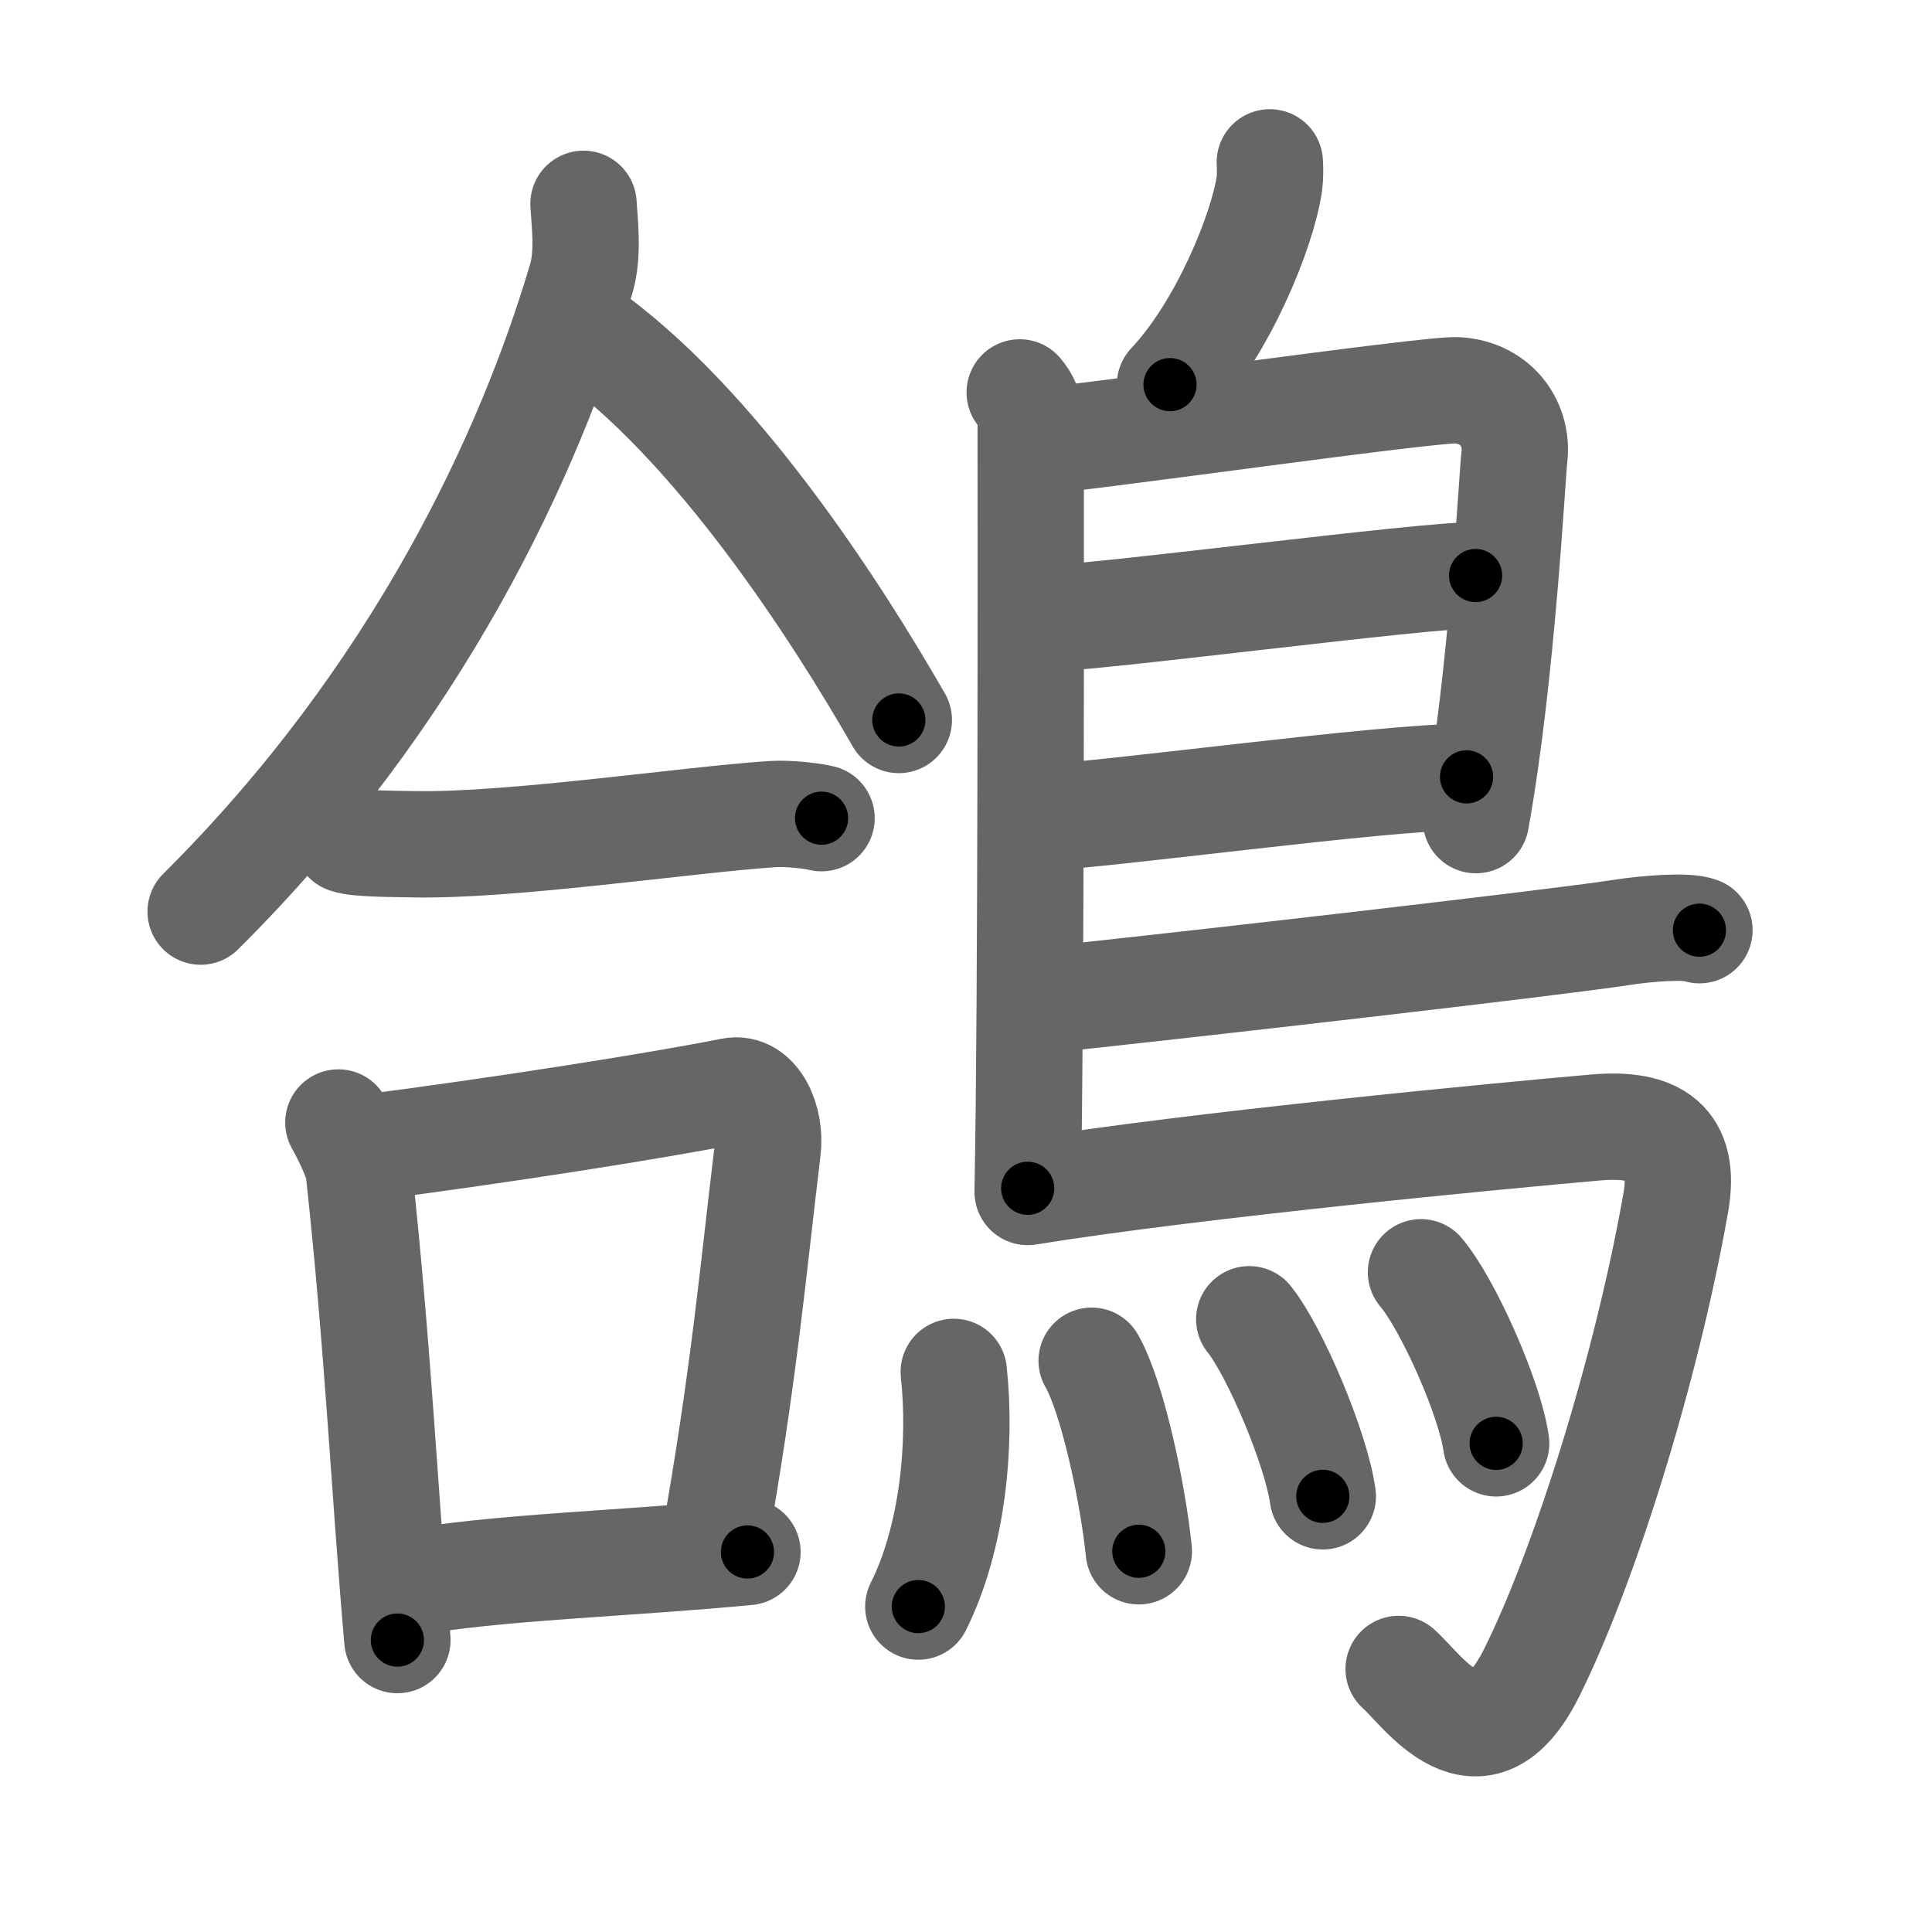 <svg xmlns="http://www.w3.org/2000/svg" viewBox="0 0 109 109" id="9d3f"><g fill="none" stroke="#666" stroke-width="6" stroke-linecap="round" stroke-linejoin="round"><g><g><g><g><path d="M32.92,11.5c0.06,1.05,0.29,2.79-0.12,4.2c-2.88,9.79-9.18,23.51-21.48,35.73" /><path d="M32.83,18.58c7.54,5.22,14.45,16.06,17.88,22.04" /></g><g><path d="M19.55,47.39c0.56,0.24,3.19,0.22,3.75,0.24c5.45,0.12,15.45-1.38,20.28-1.7c0.94-0.06,2.3,0.11,2.77,0.23" /></g></g><g><path d="M19.09,63.33c0.33,0.59,1.07,2.01,1.16,2.79c1.1,10.15,1.43,17.95,2.17,26.41" /><path d="M20.01,64.84c8.49-1.09,17.42-2.52,21.26-3.29c1.4-0.28,2.25,1.67,2.04,3.32c-0.83,6.85-1.33,12.74-3.04,22.33" /><path d="M23.07,89.31c4.51-0.87,12.49-1.11,19.1-1.75" /></g></g><g><path d="M71.64,9.16c0.02,0.31,0.03,0.8-0.03,1.24c-0.38,2.58-2.58,8.09-5.6,11.3" /><path d="M57.53,22.14c0.34,0.4,0.62,0.95,0.62,1.61c0,6.75,0.04,32.68-0.17,43.29" /><path d="M58.57,24.87c1.6,0,22.09-2.95,23.65-2.85c2.3,0.15,3.43,2.01,3.22,3.75c-0.13,1.07-0.69,12.31-2.17,20.5" /><path d="M58.82,34.89c1.96,0.12,22.22-2.56,24.43-2.42" /><path d="M58.23,46.16c3.99-0.13,19.55-2.32,24.51-2.33" /><path d="M58.45,56.47c9.08-0.96,29.18-3.27,33.08-3.87c1.36-0.21,3.67-0.4,4.35-0.12" /><path d="M57.98,67.25c9.36-1.52,26.87-3.19,32.06-3.64c3.38-0.29,5.11,0.83,4.5,4.27c-1.69,9.55-5.2,20.63-8.13,26.5c-2.94,5.9-6.14,0.97-7.5-0.22" /><g><path d="M53.81,77.4c0.44,4.1-0.06,9.35-2,13.24" /><path d="M61.59,76.77c1.21,2.11,2.35,7.65,2.66,10.75" /><path d="M70.48,74.43c1.46,1.82,3.78,7.31,4.15,9.99" /><path d="M80.17,71.78c1.5,1.76,3.87,7.06,4.24,9.65" /></g></g></g></g><g fill="none" stroke="#000" stroke-width="3" stroke-linecap="round" stroke-linejoin="round"><path d="M32.92,11.5c0.06,1.05,0.29,2.79-0.12,4.2c-2.88,9.79-9.18,23.51-21.48,35.73" stroke-dasharray="46.347" stroke-dashoffset="46.347"><animate attributeName="stroke-dashoffset" values="46.347;46.347;0" dur="0.463s" fill="freeze" begin="0s;9d3f.click" /></path><path d="M32.83,18.58c7.54,5.22,14.45,16.06,17.88,22.04" stroke-dasharray="28.584" stroke-dashoffset="28.584"><animate attributeName="stroke-dashoffset" values="28.584" fill="freeze" begin="9d3f.click" /><animate attributeName="stroke-dashoffset" values="28.584;28.584;0" keyTimes="0;0.618;1" dur="0.749s" fill="freeze" begin="0s;9d3f.click" /></path><path d="M19.55,47.39c0.56,0.24,3.19,0.22,3.75,0.24c5.45,0.12,15.45-1.38,20.28-1.7c0.94-0.06,2.3,0.11,2.77,0.23" stroke-dasharray="26.916" stroke-dashoffset="26.916"><animate attributeName="stroke-dashoffset" values="26.916" fill="freeze" begin="9d3f.click" /><animate attributeName="stroke-dashoffset" values="26.916;26.916;0" keyTimes="0;0.736;1" dur="1.018s" fill="freeze" begin="0s;9d3f.click" /></path><path d="M19.09,63.33c0.33,0.59,1.07,2.01,1.16,2.79c1.1,10.15,1.43,17.95,2.17,26.41" stroke-dasharray="29.537" stroke-dashoffset="29.537"><animate attributeName="stroke-dashoffset" values="29.537" fill="freeze" begin="9d3f.click" /><animate attributeName="stroke-dashoffset" values="29.537;29.537;0" keyTimes="0;0.775;1" dur="1.313s" fill="freeze" begin="0s;9d3f.click" /></path><path d="M20.01,64.84c8.49-1.09,17.42-2.52,21.26-3.29c1.4-0.28,2.25,1.67,2.04,3.32c-0.83,6.85-1.33,12.74-3.04,22.33" stroke-dasharray="48.533" stroke-dashoffset="48.533"><animate attributeName="stroke-dashoffset" values="48.533" fill="freeze" begin="9d3f.click" /><animate attributeName="stroke-dashoffset" values="48.533;48.533;0" keyTimes="0;0.73;1" dur="1.798s" fill="freeze" begin="0s;9d3f.click" /></path><path d="M23.07,89.31c4.51-0.87,12.49-1.11,19.1-1.75" stroke-dasharray="19.188" stroke-dashoffset="19.188"><animate attributeName="stroke-dashoffset" values="19.188" fill="freeze" begin="9d3f.click" /><animate attributeName="stroke-dashoffset" values="19.188;19.188;0" keyTimes="0;0.904;1" dur="1.99s" fill="freeze" begin="0s;9d3f.click" /></path><path d="M71.64,9.16c0.02,0.31,0.03,0.8-0.03,1.24c-0.38,2.58-2.58,8.09-5.6,11.3" stroke-dasharray="13.997" stroke-dashoffset="13.997"><animate attributeName="stroke-dashoffset" values="13.997" fill="freeze" begin="9d3f.click" /><animate attributeName="stroke-dashoffset" values="13.997;13.997;0" keyTimes="0;0.877;1" dur="2.27s" fill="freeze" begin="0s;9d3f.click" /></path><path d="M57.53,22.14c0.34,0.4,0.62,0.95,0.62,1.61c0,6.75,0.04,32.68-0.17,43.29" stroke-dasharray="45.054" stroke-dashoffset="45.054"><animate attributeName="stroke-dashoffset" values="45.054" fill="freeze" begin="9d3f.click" /><animate attributeName="stroke-dashoffset" values="45.054;45.054;0" keyTimes="0;0.834;1" dur="2.721s" fill="freeze" begin="0s;9d3f.click" /></path><path d="M58.57,24.87c1.6,0,22.09-2.95,23.65-2.85c2.3,0.15,3.43,2.01,3.22,3.75c-0.13,1.07-0.69,12.31-2.17,20.5" stroke-dasharray="50.02" stroke-dashoffset="50.02"><animate attributeName="stroke-dashoffset" values="50.02" fill="freeze" begin="9d3f.click" /><animate attributeName="stroke-dashoffset" values="50.02;50.02;0" keyTimes="0;0.845;1" dur="3.221s" fill="freeze" begin="0s;9d3f.click" /></path><path d="M58.82,34.89c1.96,0.12,22.22-2.56,24.43-2.42" stroke-dasharray="24.558" stroke-dashoffset="24.558"><animate attributeName="stroke-dashoffset" values="24.558" fill="freeze" begin="9d3f.click" /><animate attributeName="stroke-dashoffset" values="24.558;24.558;0" keyTimes="0;0.929;1" dur="3.467s" fill="freeze" begin="0s;9d3f.click" /></path><path d="M58.23,46.16c3.99-0.13,19.55-2.32,24.51-2.33" stroke-dasharray="24.628" stroke-dashoffset="24.628"><animate attributeName="stroke-dashoffset" values="24.628" fill="freeze" begin="9d3f.click" /><animate attributeName="stroke-dashoffset" values="24.628;24.628;0" keyTimes="0;0.934;1" dur="3.713s" fill="freeze" begin="0s;9d3f.click" /></path><path d="M58.45,56.47c9.08-0.96,29.18-3.27,33.08-3.87c1.36-0.21,3.67-0.4,4.35-0.12" stroke-dasharray="37.685" stroke-dashoffset="37.685"><animate attributeName="stroke-dashoffset" values="37.685" fill="freeze" begin="9d3f.click" /><animate attributeName="stroke-dashoffset" values="37.685;37.685;0" keyTimes="0;0.908;1" dur="4.09s" fill="freeze" begin="0s;9d3f.click" /></path><path d="M57.98,67.25c9.36-1.52,26.87-3.19,32.06-3.64c3.38-0.29,5.11,0.83,4.5,4.27c-1.69,9.55-5.2,20.63-8.13,26.5c-2.94,5.9-6.14,0.97-7.5-0.22" stroke-dasharray="77.683" stroke-dashoffset="77.683"><animate attributeName="stroke-dashoffset" values="77.683" fill="freeze" begin="9d3f.click" /><animate attributeName="stroke-dashoffset" values="77.683;77.683;0" keyTimes="0;0.875;1" dur="4.674s" fill="freeze" begin="0s;9d3f.click" /></path><path d="M53.81,77.4c0.44,4.1-0.06,9.35-2,13.24" stroke-dasharray="13.556" stroke-dashoffset="13.556"><animate attributeName="stroke-dashoffset" values="13.556" fill="freeze" begin="9d3f.click" /><animate attributeName="stroke-dashoffset" values="13.556;13.556;0" keyTimes="0;0.945;1" dur="4.945s" fill="freeze" begin="0s;9d3f.click" /></path><path d="M61.59,76.77c1.21,2.11,2.35,7.65,2.66,10.75" stroke-dasharray="11.125" stroke-dashoffset="11.125"><animate attributeName="stroke-dashoffset" values="11.125" fill="freeze" begin="9d3f.click" /><animate attributeName="stroke-dashoffset" values="11.125;11.125;0" keyTimes="0;0.957;1" dur="5.168s" fill="freeze" begin="0s;9d3f.click" /></path><path d="M70.48,74.43c1.46,1.82,3.78,7.31,4.15,9.99" stroke-dasharray="10.891" stroke-dashoffset="10.891"><animate attributeName="stroke-dashoffset" values="10.891" fill="freeze" begin="9d3f.click" /><animate attributeName="stroke-dashoffset" values="10.891;10.891;0" keyTimes="0;0.96;1" dur="5.386s" fill="freeze" begin="0s;9d3f.click" /></path><path d="M80.17,71.78c1.5,1.76,3.87,7.06,4.24,9.65" stroke-dasharray="10.619" stroke-dashoffset="10.619"><animate attributeName="stroke-dashoffset" values="10.619" fill="freeze" begin="9d3f.click" /><animate attributeName="stroke-dashoffset" values="10.619;10.619;0" keyTimes="0;0.962;1" dur="5.598s" fill="freeze" begin="0s;9d3f.click" /></path></g></svg>